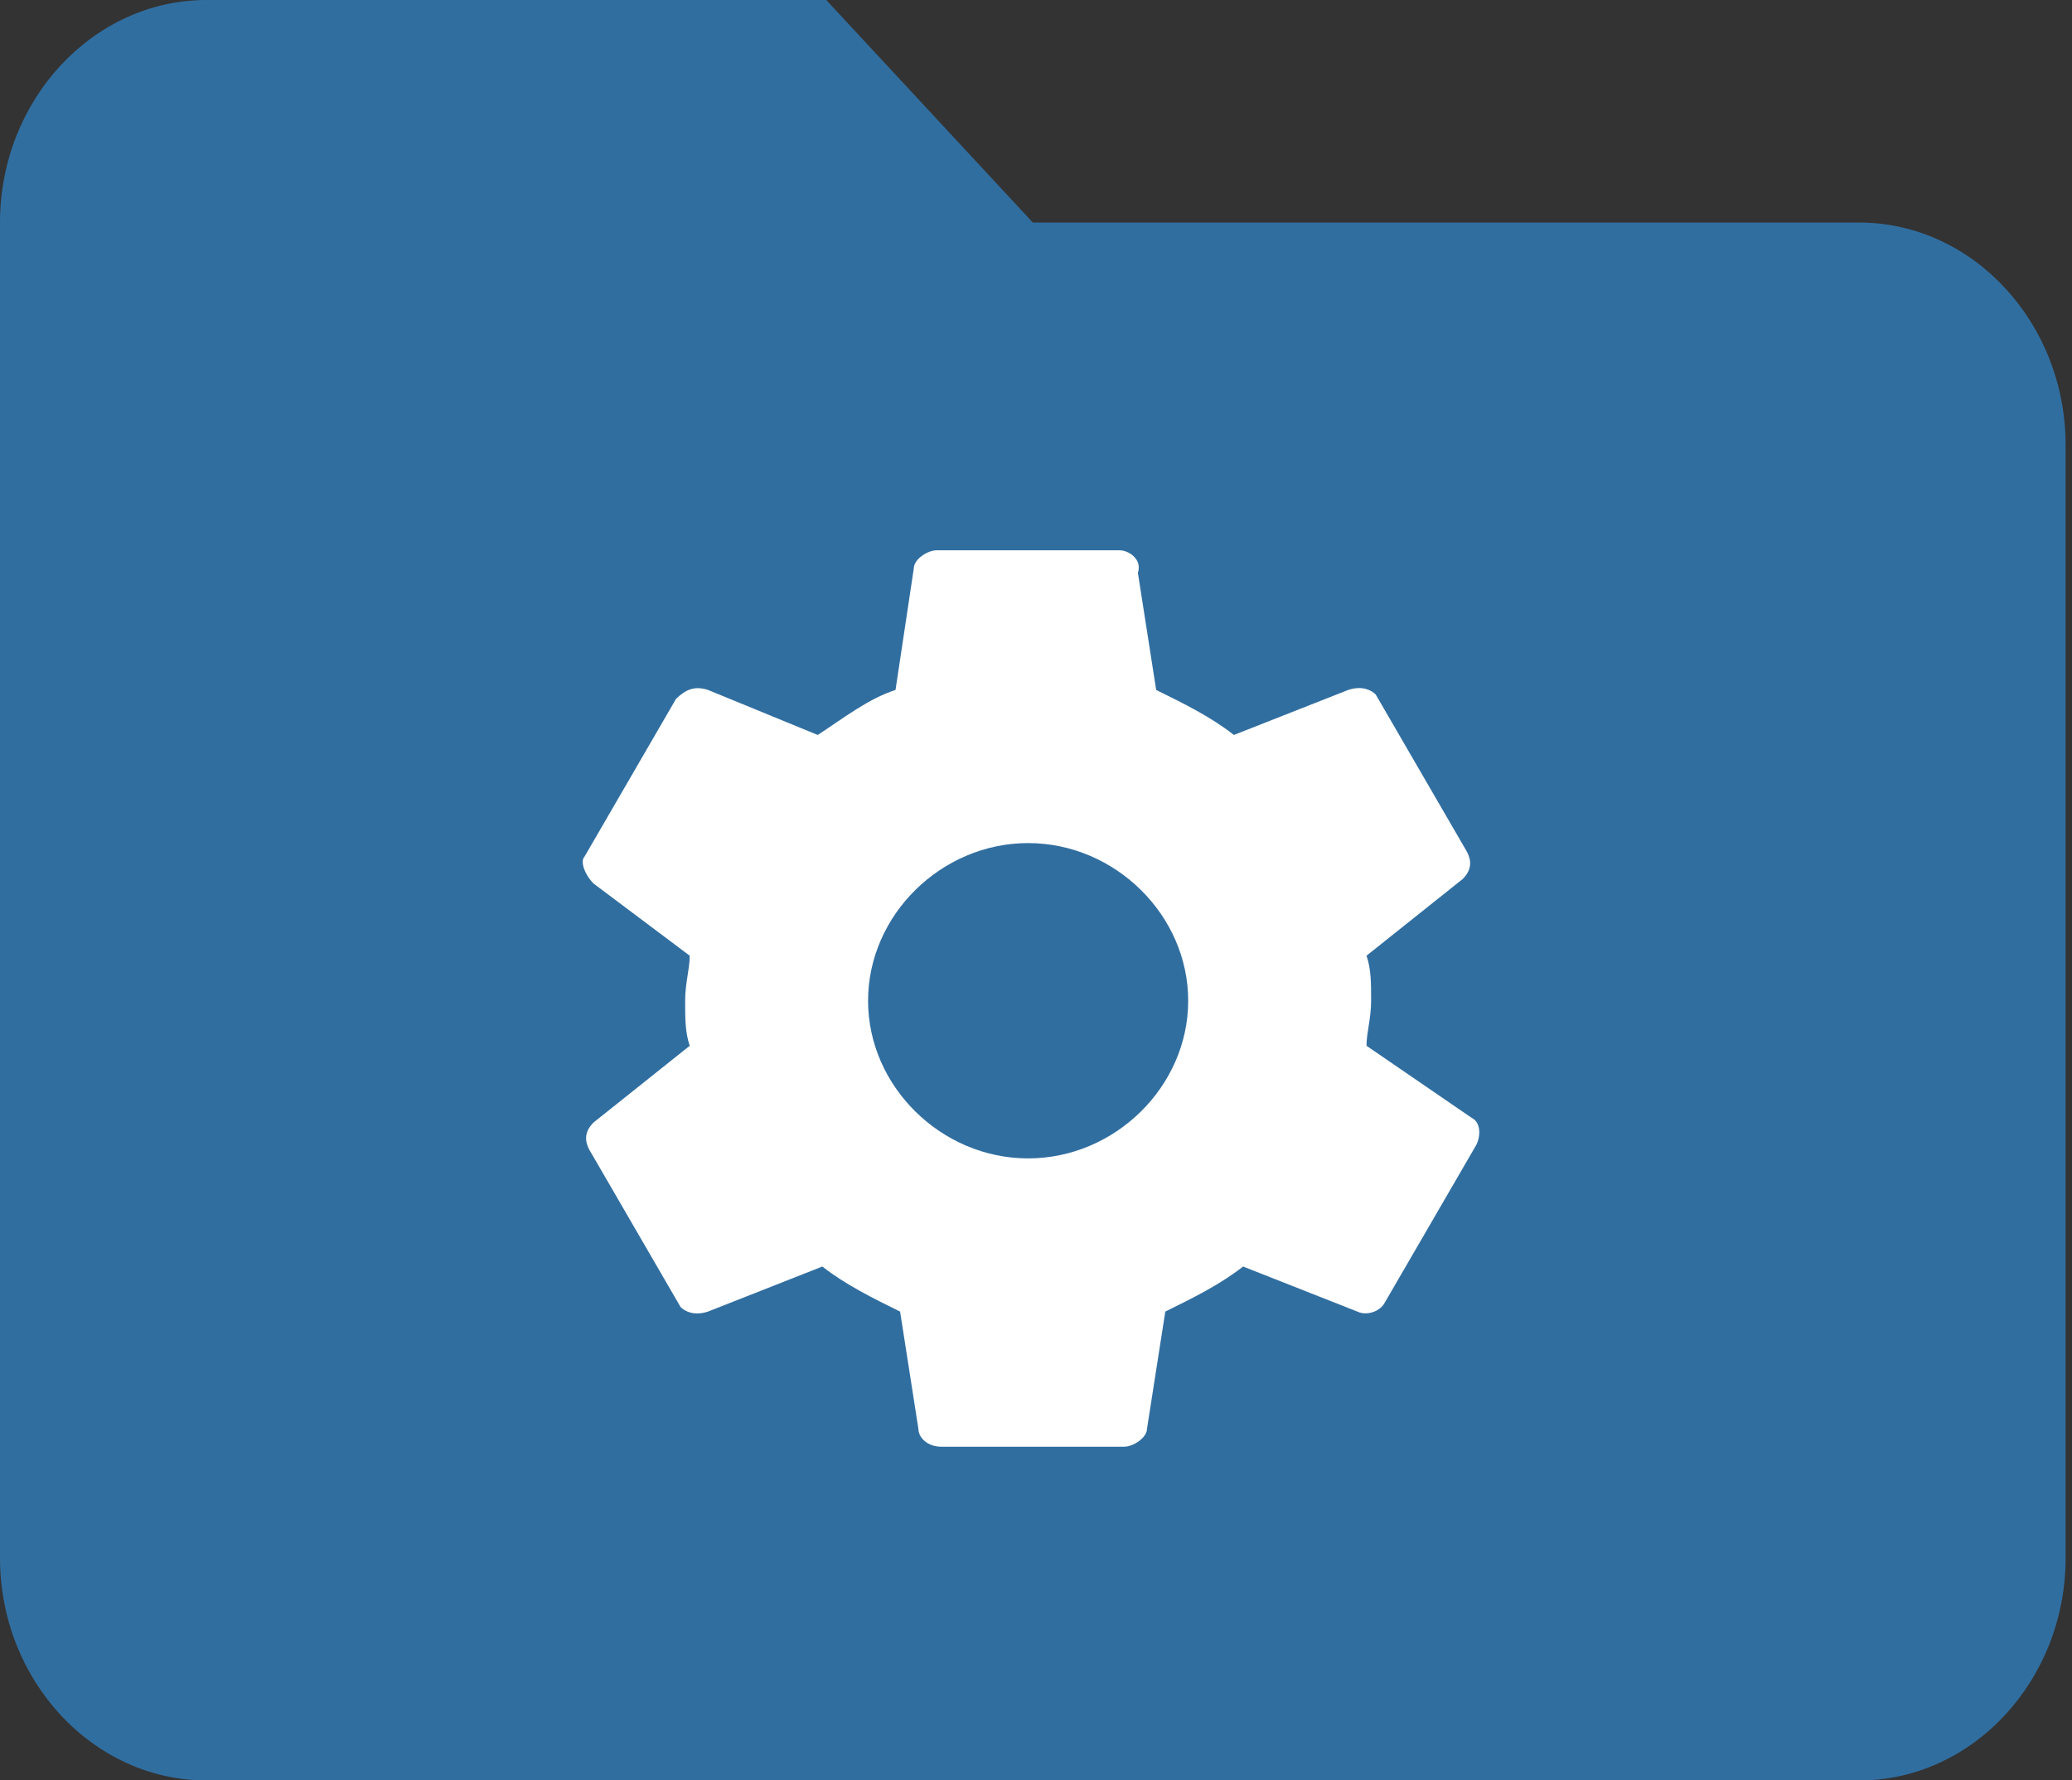 <?xml version="1.0" encoding="UTF-8"?>
<!DOCTYPE svg PUBLIC "-//W3C//DTD SVG 1.1//EN" "http://www.w3.org/Graphics/SVG/1.1/DTD/svg11.dtd">
<svg width="64px" height="55px" viewBox="0 0 64 55" version="1.1" xmlns="http://www.w3.org/2000/svg" xmlns:xlink="http://www.w3.org/1999/xlink">
    <rect x="0" y="0" width="64" height="55" fill="#333333" stroke="none"/>
    <!-- Generator: Sketch 46.2 (44496) - http://www.bohemiancoding.com/sketch -->
    <title>Group 6</title>
    <desc>Created with Sketch.</desc>
    <defs></defs>
    <g id="Page-1" stroke="none" stroke-width="1" fill="none" fill-rule="evenodd">
        <g id="Desktop-HD" transform="translate(-849, -408)">
            <g id="Desktop">
                <g id="Group-6" transform="translate(845, 400)">
                    <g id="Group-3" transform="translate(4, 8)">
                        <g id="Folder" fill="#316EA0">
                            <path d="M25.521,0 L6.38,0 C2.871,0 0,3.094 0,6.875 L0,48.127 C0,51.909 2.871,55.003 6.38,55.003 L57.423,55.003 C60.932,55.003 63.803,51.909 63.803,48.127 L63.803,13.751 C63.803,9.969 60.932,6.875 57.423,6.875 L31.902,6.875 L25.521,0"></path>
                        </g>
                        <g id="Settings" transform="translate(18, 17)">
                            <path d="M24.209,15.307 C24.209,14.89 24.351,14.472 24.351,13.916 C24.351,13.359 24.351,12.942 24.209,12.524 L27.176,10.158 C27.458,9.88 27.458,9.602 27.317,9.324 L24.492,4.453 C24.351,4.314 24.068,4.175 23.644,4.314 L20.113,5.705 C19.407,5.149 18.559,4.731 17.712,4.314 L17.147,0.696 C17.288,0.278 16.864,0 16.582,0 L10.932,0 C10.649,0 10.226,0.278 10.226,0.557 L9.661,4.314 C8.813,4.592 8.107,5.149 7.259,5.705 L3.869,4.314 C3.445,4.175 3.163,4.314 2.88,4.592 L0.055,9.463 C-0.086,9.602 0.055,10.019 0.338,10.298 L3.304,12.524 C3.304,12.942 3.163,13.359 3.163,13.916 C3.163,14.472 3.163,14.89 3.304,15.307 L0.338,17.673 C0.055,17.951 0.055,18.23 0.197,18.508 L3.022,23.378 C3.163,23.518 3.445,23.657 3.869,23.518 L7.401,22.126 C8.107,22.683 8.954,23.1 9.802,23.518 L10.367,27.136 C10.367,27.414 10.649,27.692 11.073,27.692 L16.723,27.692 C17.006,27.692 17.429,27.414 17.429,27.136 L17.994,23.518 C18.842,23.1 19.689,22.683 20.396,22.126 L23.927,23.518 C24.209,23.657 24.633,23.518 24.774,23.239 L27.6,18.369 C27.741,18.09 27.741,17.673 27.458,17.534 L24.209,15.307 L24.209,15.307 Z" fill="#FFFFFF"></path>
                            <path d="M13.757,18.786 C11.073,18.786 8.813,16.56 8.813,13.916 C8.813,11.272 11.073,9.045 13.757,9.045 C16.441,9.045 18.701,11.272 18.701,13.916 C18.701,16.56 16.441,18.786 13.757,18.786 L13.757,18.786 Z" id="Path" fill="#316EA0"></path>
                        </g>
                    </g>
                </g>
            </g>
        </g>
    </g>
</svg>